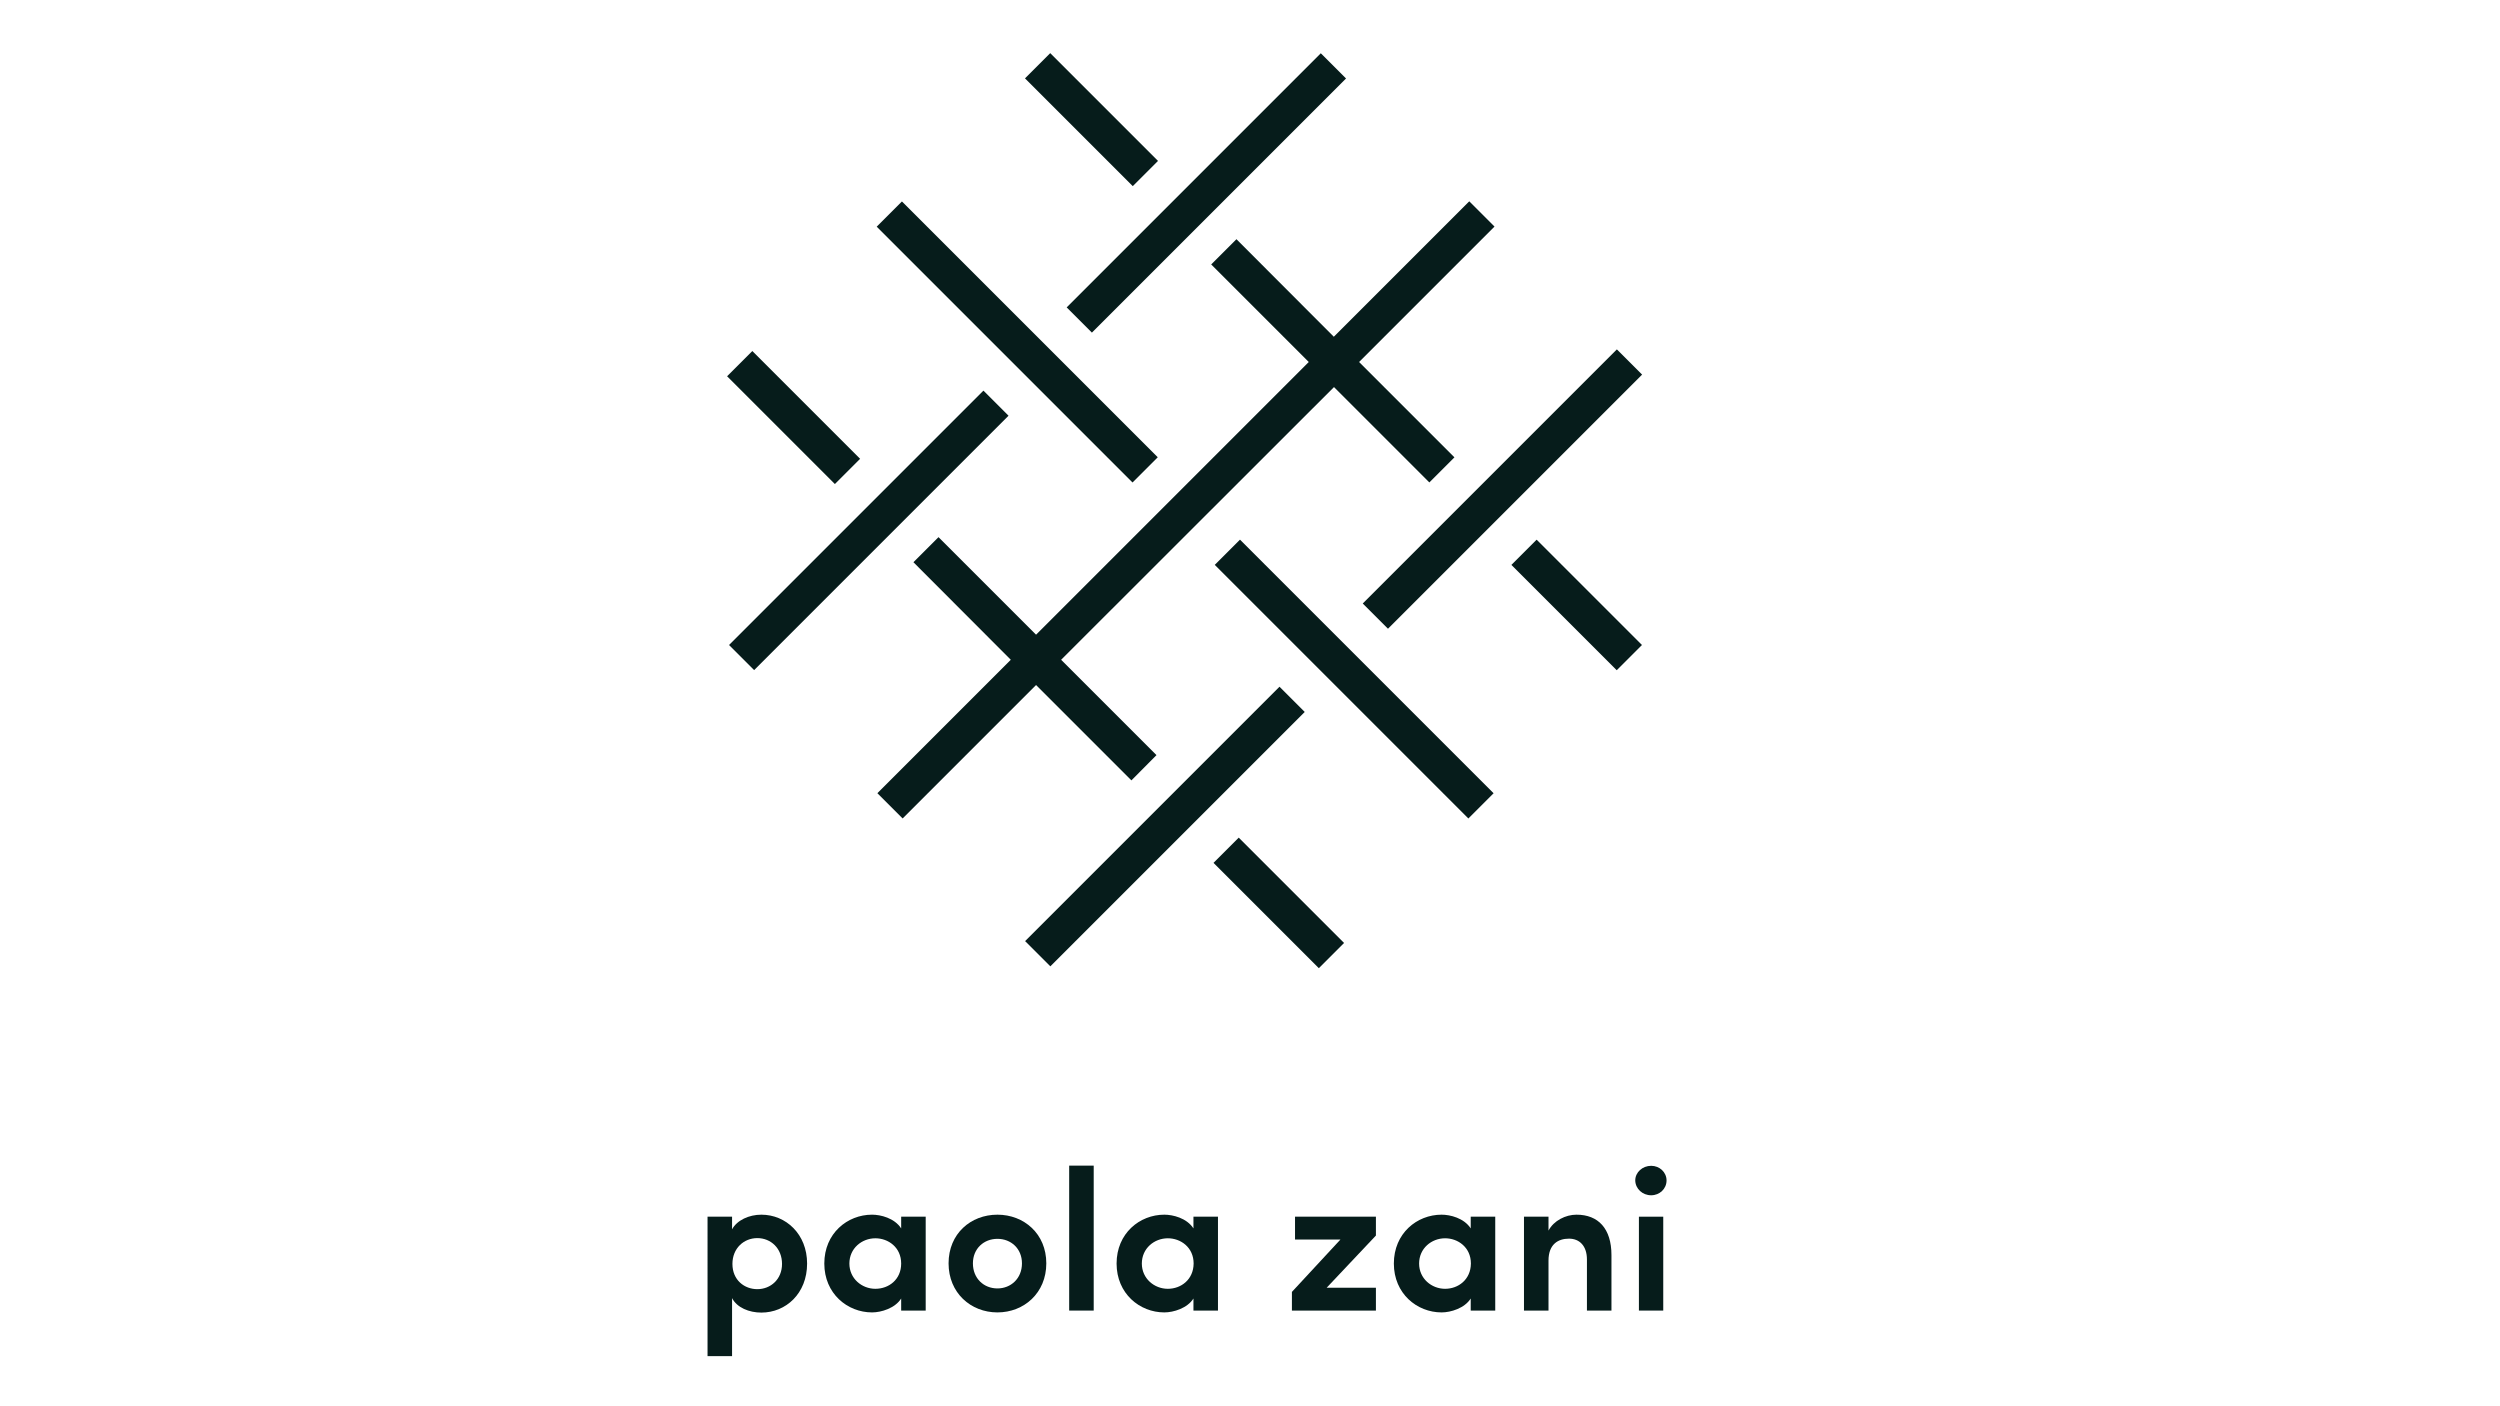 <?xml version="1.0" encoding="utf-8"?>
<!-- Generator: Adobe Illustrator 21.0.2, SVG Export Plug-In . SVG Version: 6.00 Build 0)  -->
<svg version="1.1" id="Livello_1" xmlns="http://www.w3.org/2000/svg" xmlns:xlink="http://www.w3.org/1999/xlink" x="0px" y="0px"
	 viewBox="0 0 1366 768" style="enable-background:new 0 0 1366 768;" xml:space="preserve">
<style type="text/css">
	.st0{fill:#061C1B;}
</style>
<g>
	
		<rect x="561" y="95.6" transform="matrix(0.707 -0.707 0.707 0.707 118.618 496.999)" class="st0" width="196.4" height="19.5"/>
	
		<rect x="376.5" y="280.1" transform="matrix(0.707 -0.707 0.707 0.707 -65.867 420.591)" class="st0" width="196.6" height="19.4"/>
	
		<rect x="722.8" y="257.4" transform="matrix(0.707 -0.707 0.707 0.707 51.607 658.794)" class="st0" width="196.4" height="19.5"/>
	
		<rect x="538.3" y="441.9" transform="matrix(0.707 -0.707 0.707 0.707 -132.883 582.375)" class="st0" width="196.6" height="19.5"/>
	
		<rect x="546.1" y="88" transform="matrix(0.707 -0.707 0.707 0.707 30.724 447.738)" class="st0" width="19.5" height="197.7"/>
	
		<rect x="730.3" y="273" transform="matrix(0.707 -0.707 0.707 0.707 -45.592 631.963)" class="st0" width="19.5" height="196"/>
	
		<rect x="586.7" y="23.7" transform="matrix(0.707 -0.707 0.707 0.707 128.5 440.856)" class="st0" width="19.5" height="83.3"/>
	<polygon class="st0" points="675.6,130.7 661.8,144.5 715.1,197.8 566.1,346.8 512.8,293.5 499.1,307.2 552.3,360.5 479.4,433.4 
		493.2,447.2 566.1,374.3 618.2,426.4 631.9,412.6 579.8,360.5 728.9,211.5 781,263.6 794.7,249.9 742.6,197.8 816.6,123.8 
		802.8,110 728.8,184 	"/>
	
		<rect x="851.9" y="289.8" transform="matrix(0.707 -0.707 0.707 0.707 18.645 706.067)" class="st0" width="19.5" height="81.4"/>
	
		<rect x="423.9" y="186.5" transform="matrix(0.707 -0.707 0.707 0.707 -34.27 373.429)" class="st0" width="19.5" height="83.3"/>
	
		<rect x="689.1" y="452.6" transform="matrix(0.707 -0.707 0.707 0.707 -144.118 638.672)" class="st0" width="19.5" height="81.4"/>
	<path class="st0" d="M416,663.7c-6.7,0-13.3,3-16,8v-6.9h-13.4V741h13.4v-31.7c2.7,5.2,9.3,7.9,16,7.9c13.4,0,25-10.4,25-26.8
		C441,674.3,429.4,663.7,416,663.7z M413.8,704.4c-7,0-13.6-4.9-13.6-13.8c0-8.6,6.3-14.1,13.6-14.1c7.4,0,13.5,5.6,13.5,14.1
		C427.3,699,421.1,704.4,413.8,704.4z"/>
	<path class="st0" d="M492.4,671.2c-3.7-5.7-11.3-7.5-15.9-7.5c-13.5,0-26.1,10.2-26.1,26.7c0,16.4,12.6,26.7,26.1,26.7
		c5,0,12.6-2.3,15.9-7.6v6.6h13.4v-51.3h-13.4V671.2z M478.3,704.2c-7.4,0-14.2-5.6-14.2-13.8c0-8.3,6.8-13.8,14.2-13.8
		c7,0,14.1,4.9,14.1,13.8C492.4,699.2,485.6,704.2,478.3,704.2z"/>
	<path class="st0" d="M545,663.7c-14.6,0-26.7,10.4-26.7,26.6c0,16.1,12.1,26.8,26.7,26.8c14.5,0,26.7-10.6,26.7-26.8
		C571.7,674.1,559.5,663.7,545,663.7z M545,704c-7.4,0-13.4-5.4-13.4-13.7c0-8.1,6-13.4,13.4-13.4c7.4,0,13.4,5.3,13.4,13.4
		C558.4,698.6,552.3,704,545,704z"/>
	<rect x="584.2" y="636.9" class="st0" width="13.4" height="79.2"/>
	<path class="st0" d="M652.1,671.2c-3.7-5.7-11.3-7.5-15.9-7.5c-13.5,0-26.1,10.2-26.1,26.7c0,16.4,12.6,26.7,26.1,26.7
		c5,0,12.6-2.3,15.9-7.6v6.6h13.4v-51.3h-13.4V671.2z M638.1,704.2c-7.4,0-14.2-5.6-14.2-13.8c0-8.3,6.8-13.8,14.2-13.8
		c7,0,14.1,4.9,14.1,13.8C652.1,699.2,645.3,704.2,638.1,704.2z"/>
	<polygon class="st0" points="707.6,677.3 732.4,677.3 705.9,705.9 705.9,716.1 751.8,716.1 751.8,703.6 724.9,703.6 751.8,675.1 
		751.8,664.8 707.6,664.8 	"/>
	<path class="st0" d="M803.6,671.2c-3.7-5.7-11.3-7.5-15.9-7.5c-13.5,0-26.1,10.2-26.1,26.7c0,16.4,12.6,26.7,26.1,26.7
		c5,0,12.6-2.3,15.9-7.6v6.6H817v-51.3h-13.4V671.2z M789.6,704.2c-7.4,0-14.2-5.6-14.2-13.8c0-8.3,6.8-13.8,14.2-13.8
		c7,0,14.1,4.9,14.1,13.8C803.6,699.2,796.8,704.2,789.6,704.2z"/>
	<path class="st0" d="M861.4,663.7c-5.9,0-12.4,3.2-15.3,8.7v-7.6h-13.4v51.3h13.4v-27.3c0-8.9,5.2-12,11.2-12c5.8,0,9.8,4,9.8,11.4
		v27.9c2.1,0,11.2,0,13.4,0v-30.3C880.5,671.3,873.3,663.7,861.4,663.7z"/>
	<path class="st0" d="M902.2,653.1c4.6,0,8.4-3.5,8.4-8.1c0-4.5-3.8-8-8.4-8c-4.7,0-8.7,3.5-8.7,8
		C893.6,649.6,897.5,653.1,902.2,653.1z"/>
	<rect x="895.5" y="664.8" class="st0" width="13.3" height="51.3"/>
</g>
</svg>
